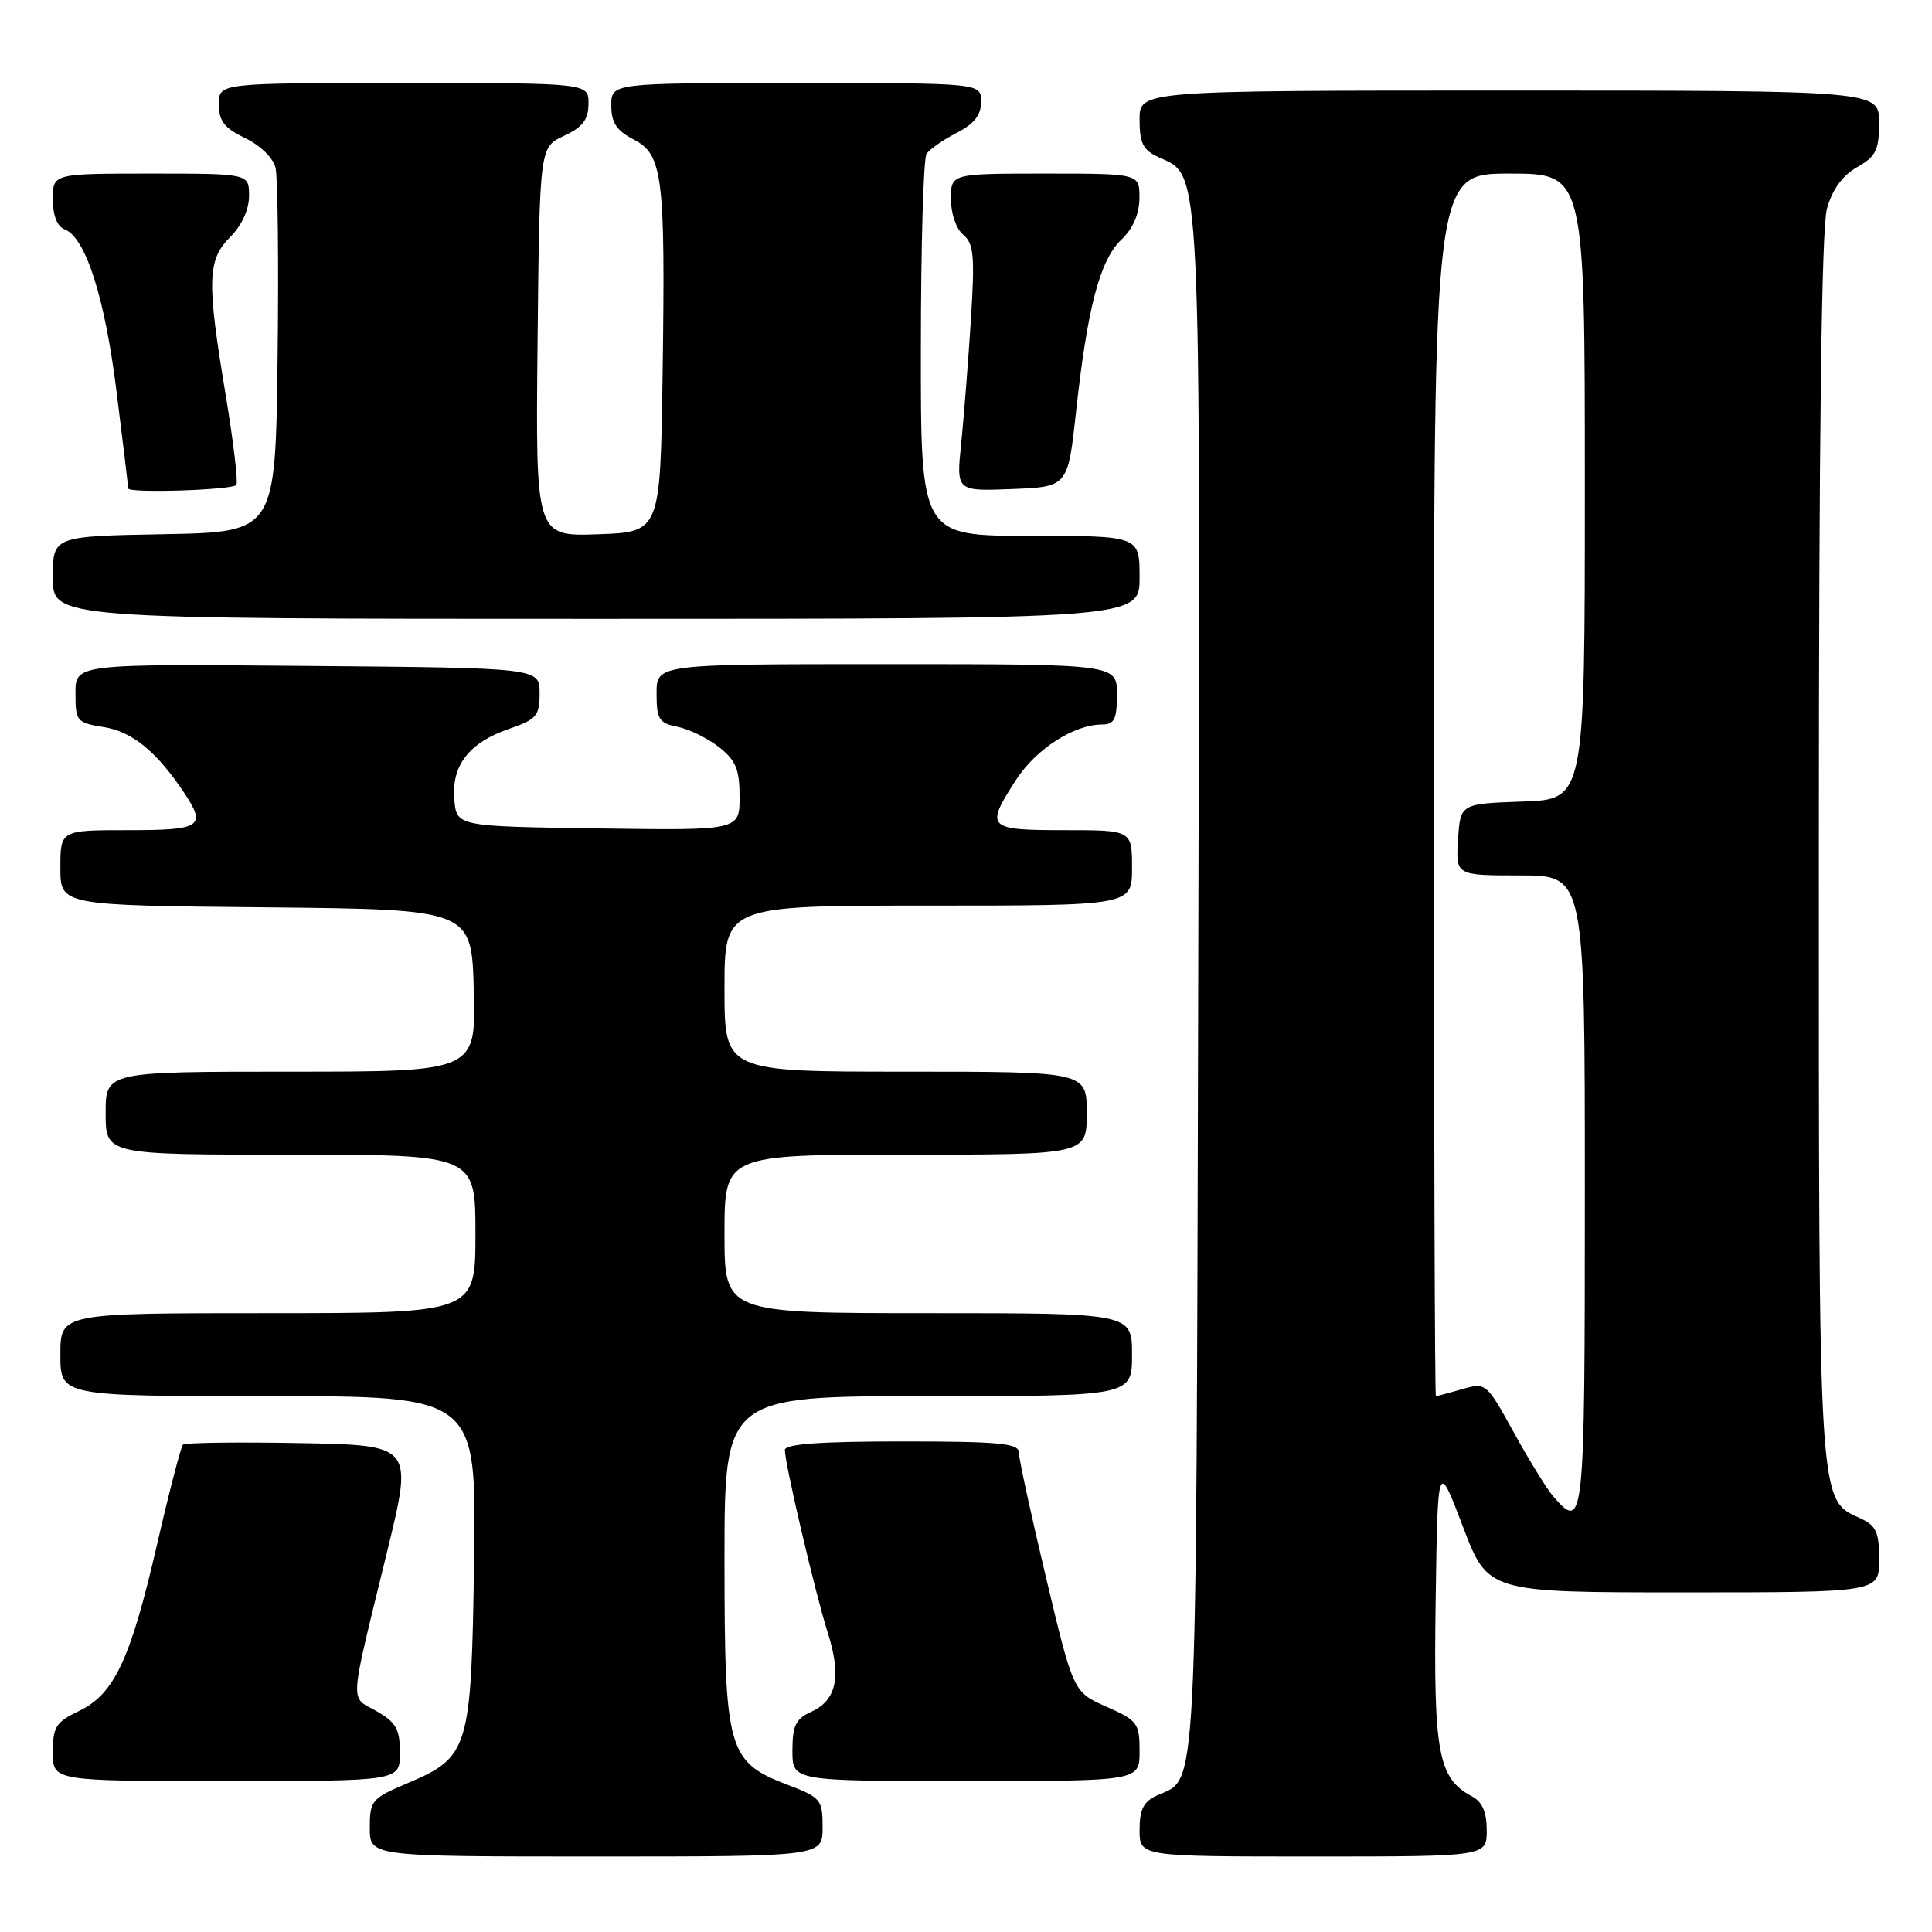 <?xml version="1.0" encoding="UTF-8" standalone="no"?>
<!DOCTYPE svg PUBLIC "-//W3C//DTD SVG 1.1//EN" "http://www.w3.org/Graphics/SVG/1.1/DTD/svg11.dtd" >
<svg xmlns="http://www.w3.org/2000/svg" xmlns:xlink="http://www.w3.org/1999/xlink" version="1.1" viewBox="0 0 256 256">
 <g >
 <path fill="currentColor"
d=" M 109.00 242.14 C 109.00 238.47 108.77 238.18 104.42 236.52 C 96.41 233.46 96.01 232.03 96.00 206.75 C 96.00 185.00 96.00 185.00 123.00 185.00 C 150.00 185.00 150.00 185.00 150.00 179.50 C 150.00 174.00 150.00 174.00 123.00 174.00 C 96.00 174.00 96.00 174.00 96.00 163.50 C 96.00 153.00 96.00 153.00 120.00 153.00 C 144.00 153.00 144.00 153.00 144.00 147.50 C 144.00 142.00 144.00 142.00 120.00 142.00 C 96.00 142.00 96.00 142.00 96.00 131.00 C 96.00 120.00 96.00 120.00 123.00 120.00 C 150.00 120.00 150.00 120.00 150.00 115.00 C 150.00 110.00 150.00 110.00 141.00 110.00 C 130.78 110.00 130.50 109.71 134.65 103.31 C 137.30 99.23 142.33 96.00 146.03 96.00 C 147.66 96.00 148.00 95.31 148.00 92.00 C 148.00 88.00 148.00 88.00 117.50 88.00 C 87.00 88.00 87.00 88.00 87.00 91.88 C 87.00 95.31 87.31 95.81 89.78 96.31 C 91.30 96.61 93.78 97.82 95.28 99.00 C 97.51 100.76 98.00 101.94 98.00 105.59 C 98.00 110.04 98.00 110.04 79.25 109.77 C 60.50 109.50 60.50 109.50 60.20 105.92 C 59.82 101.40 62.17 98.38 67.50 96.56 C 71.10 95.32 71.50 94.85 71.50 91.84 C 71.50 88.50 71.50 88.50 40.75 88.24 C 10.00 87.97 10.00 87.97 10.00 91.86 C 10.00 95.58 10.16 95.77 13.79 96.35 C 17.52 96.95 20.74 99.58 24.35 104.97 C 27.40 109.54 26.73 110.00 17.00 110.00 C 8.00 110.00 8.00 110.00 8.00 114.98 C 8.00 119.97 8.00 119.97 35.25 120.23 C 62.50 120.50 62.50 120.50 62.78 131.25 C 63.07 142.00 63.07 142.00 38.53 142.00 C 14.00 142.00 14.00 142.00 14.00 147.50 C 14.00 153.00 14.00 153.00 38.50 153.00 C 63.00 153.00 63.00 153.00 63.00 163.50 C 63.00 174.00 63.00 174.00 35.50 174.00 C 8.00 174.00 8.00 174.00 8.00 179.50 C 8.00 185.00 8.00 185.00 35.57 185.00 C 63.14 185.00 63.14 185.00 62.82 206.80 C 62.45 231.92 62.18 232.83 53.89 236.33 C 49.26 238.29 49.00 238.60 49.00 242.20 C 49.00 246.00 49.00 246.00 79.00 246.00 C 109.00 246.00 109.00 246.00 109.00 242.14 Z  M 197.00 242.54 C 197.00 240.10 196.41 238.75 195.01 238.01 C 190.56 235.63 189.94 232.26 190.23 212.26 C 190.50 193.50 190.50 193.50 193.83 202.25 C 197.15 211.00 197.15 211.00 223.08 211.00 C 249.00 211.00 249.00 211.00 249.00 206.66 C 249.00 202.98 248.61 202.14 246.45 201.16 C 240.92 198.64 241.00 200.01 241.01 112.28 C 241.01 58.20 241.36 30.23 242.08 27.66 C 242.78 25.12 244.13 23.27 246.06 22.16 C 248.57 20.74 248.99 19.90 248.99 16.25 C 249.00 12.00 249.00 12.00 200.00 12.00 C 151.00 12.00 151.00 12.00 151.00 15.84 C 151.00 18.99 151.46 19.89 153.55 20.84 C 159.22 23.43 159.06 20.02 158.77 130.76 C 158.48 240.64 158.74 235.43 153.30 237.91 C 151.53 238.71 151.00 239.77 151.00 242.48 C 151.00 246.00 151.00 246.00 174.00 246.00 C 197.00 246.00 197.00 246.00 197.00 242.54 Z  M 52.99 232.25 C 52.99 229.10 52.49 228.22 49.88 226.73 C 46.31 224.70 46.19 226.52 51.32 205.50 C 54.73 191.50 54.73 191.50 39.73 191.22 C 31.47 191.07 24.50 191.16 24.24 191.43 C 23.97 191.70 22.43 197.62 20.82 204.60 C 17.30 219.88 15.14 224.49 10.46 226.72 C 7.41 228.18 7.00 228.82 7.00 232.19 C 7.00 236.00 7.00 236.00 30.00 236.00 C 53.00 236.00 53.00 236.00 52.99 232.25 Z  M 151.00 232.05 C 151.00 228.34 150.73 227.97 146.61 226.15 C 142.22 224.21 142.22 224.21 138.61 209.06 C 136.62 200.72 135.00 193.25 135.00 192.45 C 135.00 191.25 132.38 191.00 119.50 191.00 C 108.68 191.00 104.00 191.34 104.00 192.13 C 104.00 193.96 108.02 211.10 109.67 216.30 C 111.52 222.12 110.87 225.28 107.52 226.81 C 105.43 227.76 105.00 228.65 105.00 231.98 C 105.00 236.00 105.00 236.00 128.00 236.00 C 151.00 236.00 151.00 236.00 151.00 232.05 Z  M 151.00 76.50 C 151.00 71.00 151.00 71.00 136.50 71.00 C 122.00 71.00 122.00 71.00 122.02 46.25 C 122.02 32.64 122.36 21.00 122.77 20.39 C 123.17 19.78 124.96 18.53 126.75 17.61 C 129.09 16.41 130.00 15.26 130.00 13.47 C 130.00 11.00 130.00 11.00 105.50 11.00 C 81.00 11.00 81.00 11.00 81.00 13.97 C 81.00 16.25 81.69 17.30 83.94 18.47 C 87.83 20.48 88.17 23.23 87.80 49.50 C 87.50 70.50 87.50 70.50 79.23 70.79 C 70.97 71.08 70.97 71.08 71.23 45.29 C 71.50 19.50 71.50 19.50 74.73 18.00 C 77.21 16.85 77.96 15.86 77.98 13.75 C 78.00 11.00 78.00 11.00 53.50 11.00 C 29.00 11.00 29.00 11.00 29.00 13.81 C 29.00 16.04 29.72 16.97 32.47 18.29 C 34.47 19.24 36.19 20.91 36.51 22.22 C 36.81 23.47 36.94 34.85 36.78 47.50 C 36.50 70.50 36.50 70.50 21.75 70.78 C 7.00 71.05 7.00 71.05 7.00 76.53 C 7.00 82.00 7.00 82.00 79.00 82.00 C 151.00 82.00 151.00 82.00 151.00 76.50 Z  M 31.32 64.25 C 31.56 63.84 30.93 58.55 29.93 52.50 C 27.38 37.23 27.46 34.45 30.50 31.41 C 32.04 29.87 33.00 27.77 33.00 25.95 C 33.00 23.00 33.00 23.00 20.00 23.00 C 7.00 23.00 7.00 23.00 7.00 26.39 C 7.00 28.54 7.57 30.01 8.55 30.38 C 11.36 31.46 13.90 39.43 15.46 52.03 C 16.31 58.86 17.00 64.57 17.00 64.72 C 17.00 65.38 30.92 64.93 31.32 64.25 Z  M 142.59 54.50 C 144.08 40.79 145.75 34.44 148.58 31.76 C 150.13 30.29 150.97 28.36 150.98 26.25 C 151.00 23.00 151.00 23.00 138.50 23.00 C 126.00 23.00 126.00 23.00 126.00 26.38 C 126.00 28.29 126.71 30.35 127.64 31.11 C 129.04 32.28 129.18 33.92 128.64 42.49 C 128.29 47.99 127.71 55.33 127.36 58.80 C 126.71 65.09 126.71 65.09 134.11 64.80 C 141.50 64.50 141.50 64.50 142.59 54.50 Z  M 205.79 198.25 C 204.96 197.29 202.62 193.50 200.60 189.83 C 196.95 183.21 196.90 183.17 193.72 184.08 C 191.95 184.59 190.40 185.00 190.26 185.00 C 190.12 185.00 190.00 148.55 190.00 104.00 C 190.00 23.00 190.00 23.00 200.00 23.00 C 210.00 23.00 210.00 23.00 210.00 64.46 C 210.00 105.92 210.00 105.92 201.75 106.21 C 193.50 106.50 193.50 106.50 193.20 111.25 C 192.89 116.00 192.89 116.00 201.45 116.00 C 210.00 116.00 210.00 116.00 210.00 158.00 C 210.00 202.08 209.90 203.00 205.79 198.25 Z "/>
</g>
</svg>